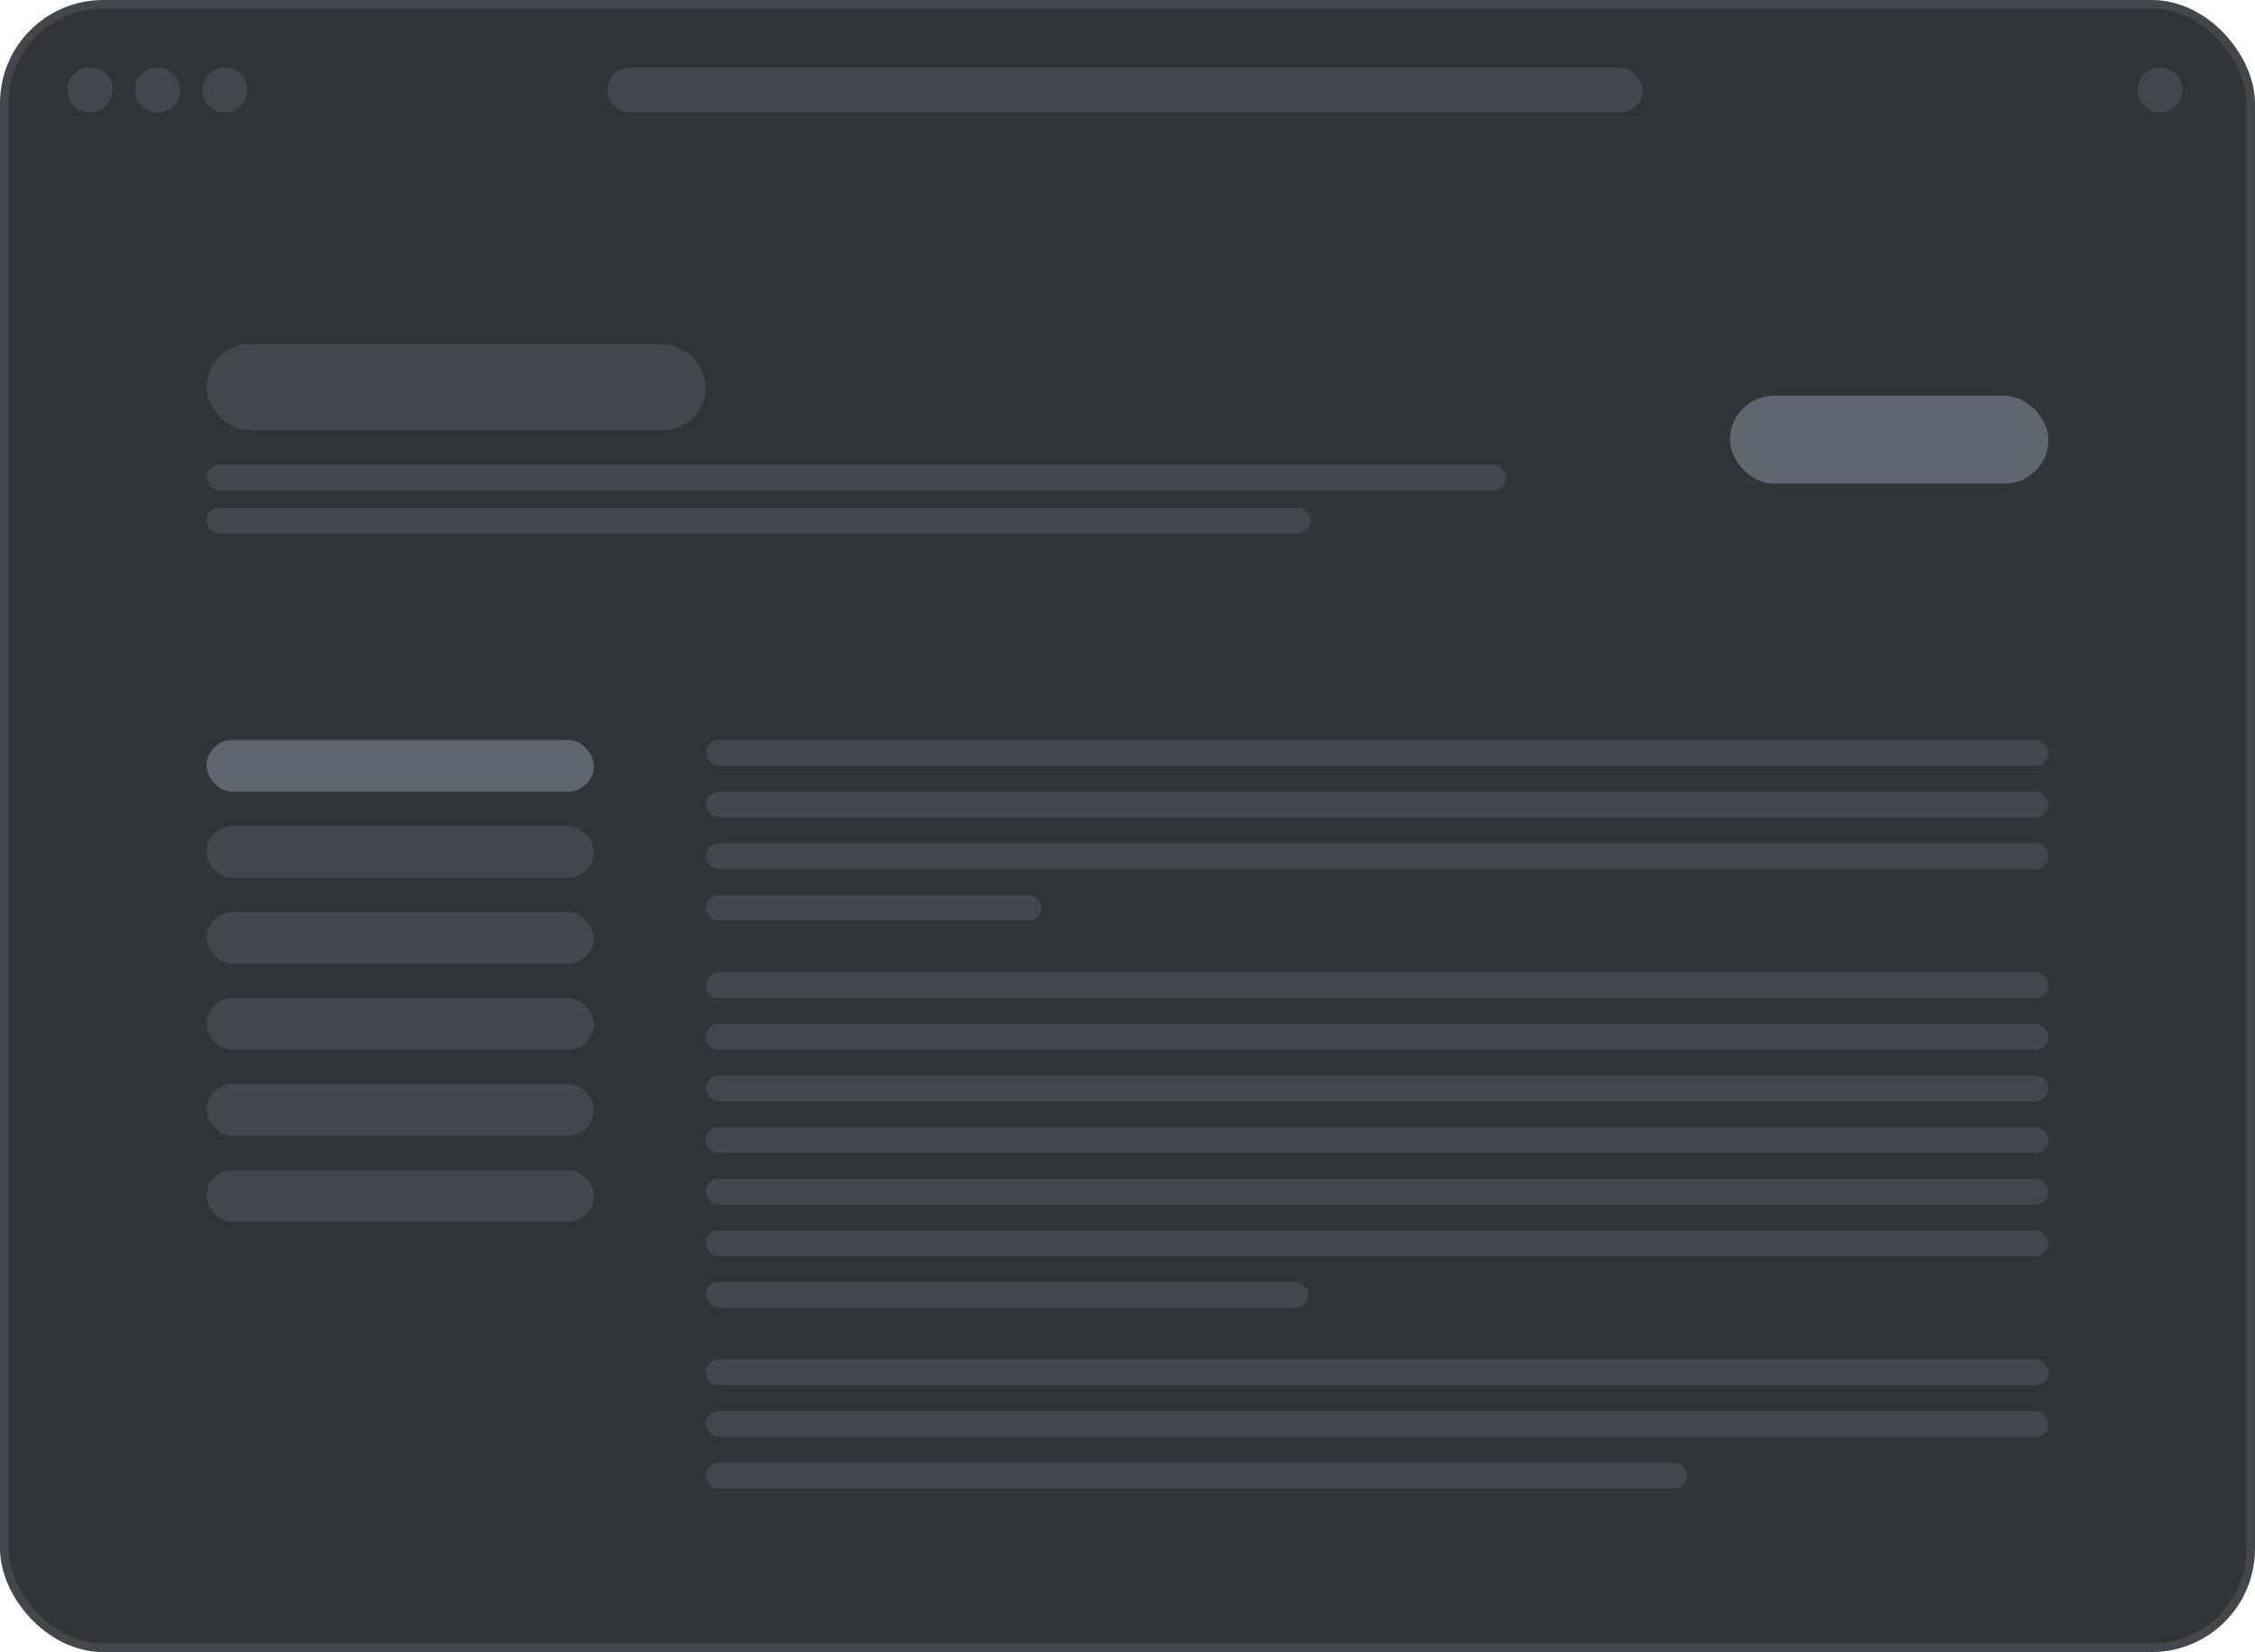 <svg width="262" height="192" viewBox="0 0 262 192" fill="none" xmlns="http://www.w3.org/2000/svg">
<rect x="0.5" y="0.5" width="261" height="191" rx="11.5" fill="#313539"/>
<rect x="0.5" y="0.5" width="261" height="191" rx="11.5" stroke="#42474E"/>
<circle cx="10.458" cy="10.457" r="2.614" fill="#42474E"/>
<circle cx="18.3" cy="10.457" r="2.614" fill="#42474E"/>
<circle cx="26.144" cy="10.457" r="2.614" fill="#42474E"/>
<circle cx="250.972" cy="10.457" r="2.614" fill="#42474E"/>
<rect x="70.586" y="7.843" width="120.257" height="5.229" rx="2.614" fill="#42474E"/>
<rect x="24" y="54" width="151" height="3" rx="1.5" fill="#42474E"/>
<rect x="24" y="59" width="128.269" height="3" rx="1.5" fill="#42474E"/>
<rect x="24" y="40" width="58" height="10" rx="5" fill="#42474E"/>
<rect x="201" y="46" width="37" height="10.207" rx="5.103" fill="#60666F"/>
<rect x="24" y="86" width="45" height="6" rx="3" fill="#60666F"/>
<rect x="24" y="96" width="45" height="6" rx="3" fill="#42474E"/>
<rect x="24" y="106" width="45" height="6" rx="3" fill="#42474E"/>
<rect x="24" y="116" width="45" height="6" rx="3" fill="#42474E"/>
<rect x="24" y="126" width="45" height="6" rx="3" fill="#42474E"/>
<rect x="24" y="136" width="45" height="6" rx="3" fill="#42474E"/>
<rect x="82" y="86" width="156" height="3" rx="1.5" fill="#42474E"/>
<rect x="82" y="92" width="156" height="3" rx="1.5" fill="#42474E"/>
<rect x="82" y="98" width="156" height="3" rx="1.5" fill="#42474E"/>
<rect x="82" y="104" width="39" height="3" rx="1.5" fill="#42474E"/>
<rect x="82" y="113" width="156" height="3" rx="1.5" fill="#42474E"/>
<rect x="82" y="119" width="156" height="3" rx="1.5" fill="#42474E"/>
<rect x="82" y="125" width="156" height="3" rx="1.5" fill="#42474E"/>
<rect x="82" y="131" width="156" height="3" rx="1.5" fill="#42474E"/>
<rect x="82" y="137" width="156" height="3" rx="1.5" fill="#42474E"/>
<rect x="82" y="143" width="156" height="3" rx="1.5" fill="#42474E"/>
<rect x="82" y="149" width="70" height="3" rx="1.5" fill="#42474E"/>
<rect x="82" y="158" width="156" height="3" rx="1.5" fill="#42474E"/>
<rect x="82" y="164" width="156" height="3" rx="1.5" fill="#42474E"/>
<rect x="82" y="170" width="114" height="3" rx="1.5" fill="#42474E"/>
</svg>
